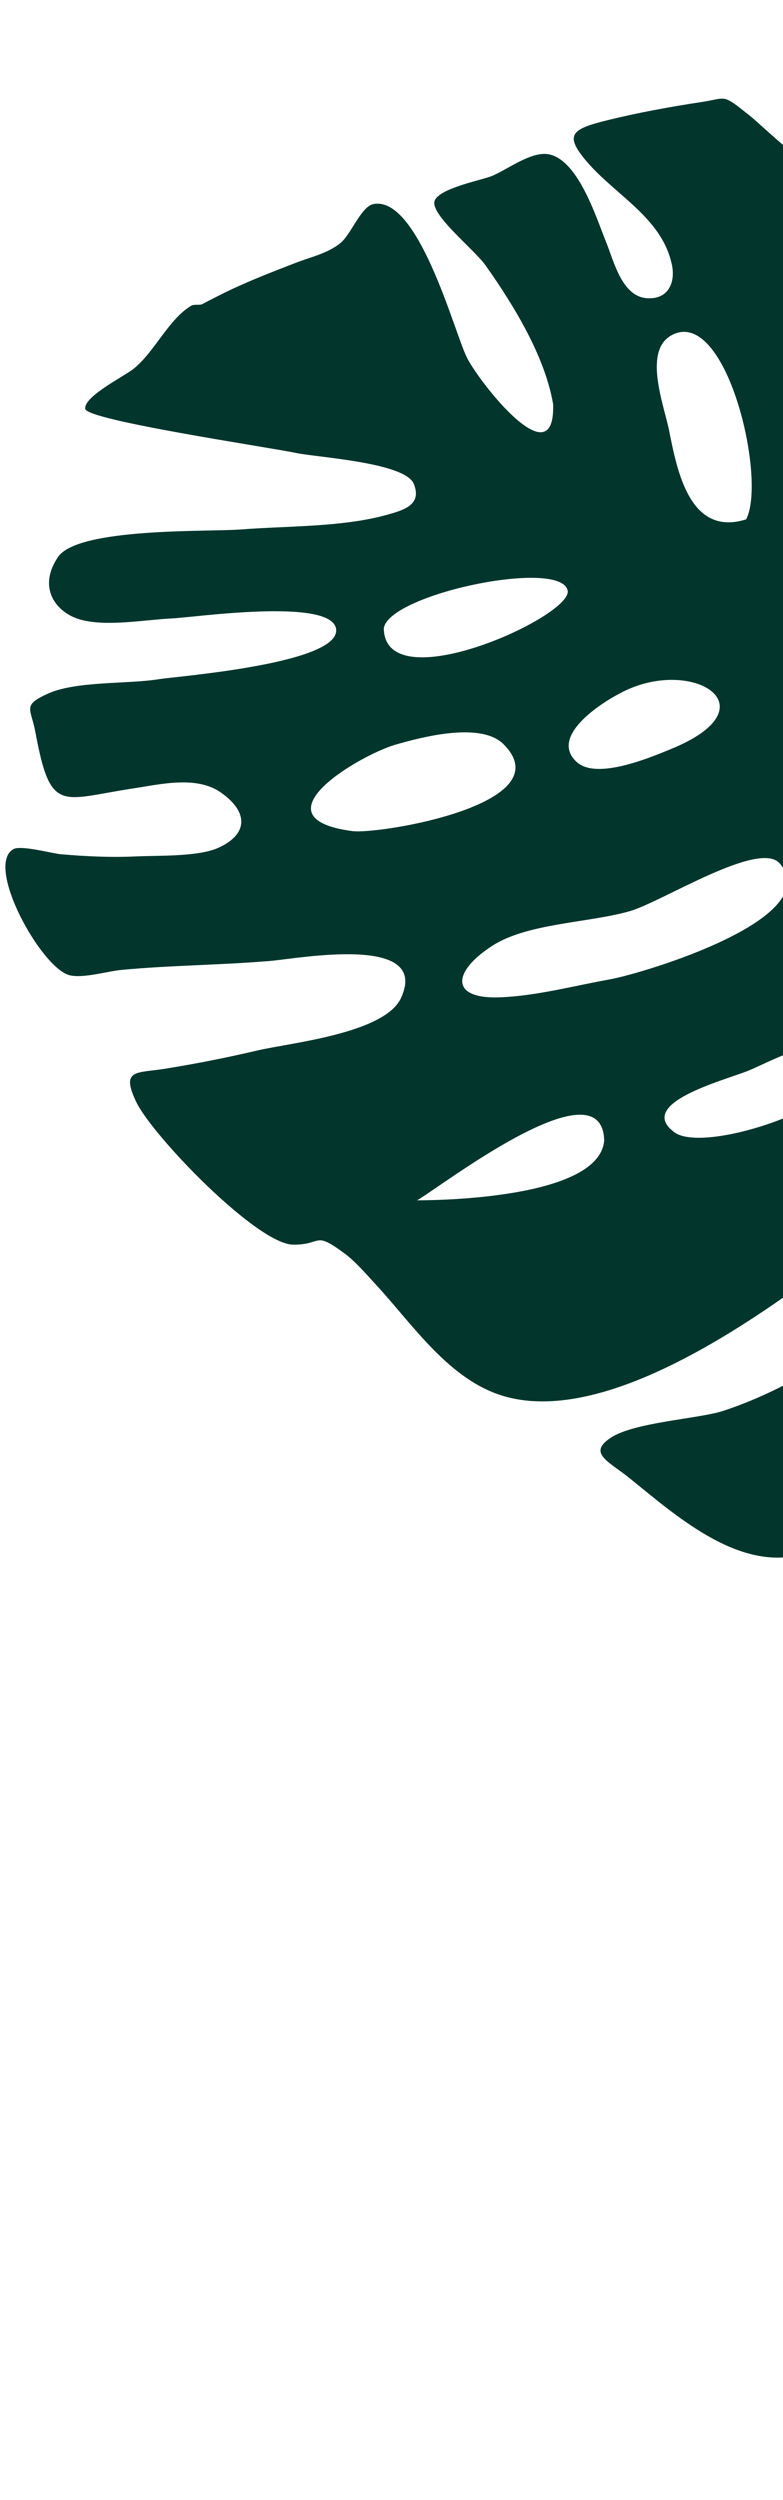 <svg width="135" height="431" viewBox="0 0 135 431" fill="none" xmlns="http://www.w3.org/2000/svg">
<path fill-rule="evenodd" clip-rule="evenodd" d="M356.663 374.318C342.157 341.731 321.436 310.839 301.473 281.39C307.984 283.883 316.956 283.326 323.355 280.892C330.546 278.159 334.601 272.568 338.05 265.987C338.54 265.053 342.104 255.283 343.932 256.009C347.297 257.347 346.115 279.547 346.222 282.285C346.602 292.059 347.729 301.709 348.952 311.412C351.591 332.324 354.629 353.334 356.663 374.318ZM292.046 262.182C287.117 262.043 284.101 254.753 281.299 250.866C286.604 251.183 309.77 247.17 311.934 252.822C315.448 262.015 296.538 262.298 292.046 262.182ZM198.482 84.309C198.173 87.23 197.06 98.507 192.847 94.56C189.997 91.887 189.363 81.114 188.728 77.765C187.431 70.943 185.24 62.48 186.272 55.518C188.228 42.34 196.02 52.232 197.303 59.491C198.72 67.494 199.32 76.195 198.482 84.309ZM227.582 145.755C233.698 142.714 230.722 149.223 228.239 152.223C221.259 160.664 220.945 150.057 227.582 145.755ZM217.667 113.507C217.096 106.818 218.58 97.963 221.075 91.868C223.034 87.08 228.198 82.95 230.465 89.539C232.348 95.008 226.452 108.315 223.525 113.224C221.146 117.217 218.092 120.508 217.667 113.507ZM192.449 113.049C192.283 125.762 180.858 129.294 182.638 114.936C183.728 106.152 191.756 100.377 192.449 113.049ZM208.15 191.315C207.972 196.579 195.177 213.796 195.381 203.619C195.439 200.717 208.032 186.542 208.15 191.315ZM177.665 170.49C173.663 172.557 162.532 179.685 158.786 177.65C152.8 174.398 160.661 167.715 163.624 166.089C166.86 164.311 175.672 160.047 179.788 161.097C187.337 163.029 181.812 168.115 177.665 170.49ZM128.644 89.534C118.928 92.589 116.746 81.159 115.387 74.328C114.499 69.86 110.743 60.329 115.934 57.715C125.264 53.009 132.237 82.628 128.644 89.534ZM159.42 93.892C158.435 89.301 157.774 84.645 156.82 80.05C156.251 77.316 152.829 67.551 153.571 65.383C155.921 58.506 161.259 62.584 164.056 68.071C166.925 73.706 169.381 85.111 168.424 91.156C167.536 96.763 161.626 102.797 159.42 93.892ZM146.839 45.392C145.156 37.409 151.089 31.422 156.304 40.647C162.205 51.08 150.759 60.362 146.839 45.392ZM146.757 183.564C146.414 190.68 121.366 198.984 116.264 195.187C109.547 190.189 124.739 186.294 129.024 184.577C132.644 183.13 146.553 175.348 146.757 183.564ZM105.27 168.809C99.012 169.923 92.534 171.688 86.186 171.93C77.467 172.259 78.017 167.437 84.954 162.998C91.017 159.119 101.643 159.086 108.621 157.064C114.195 155.448 130.963 144.695 134.469 148.883C142.369 158.321 111.184 167.701 105.27 168.809ZM104.172 196.564C103.465 206.214 77.668 206.922 71.915 206.922C76.006 204.579 103.739 183.12 104.172 196.564ZM60.743 143.272C43.532 140.991 62.121 130.128 68.17 128.38C72.561 127.108 82.872 124.34 86.82 128.3C97.181 138.692 65.168 143.88 60.743 143.272ZM66.174 108.288C67.158 102.36 96.785 96.206 97.87 101.828C98.724 106.254 66.317 120.945 66.174 108.288ZM106.807 119.569C118.979 112.881 133.689 121.748 115.702 129.12C112.172 130.565 102.919 134.494 99.468 131.392C94.594 127.013 103.594 121.219 106.807 119.569ZM418.732 176.894C416.399 171.61 413.019 164.215 407.872 168.474C405.873 170.126 403.244 177.589 401.73 180.34C396.425 189.966 390.734 200.737 380.979 206.572C375.14 210.064 355.535 214.697 361.506 202.87C366.597 192.78 380.953 184.818 389.808 178.008C393.913 174.85 403.545 168.488 406.006 163.562C407.881 159.805 405.201 150.268 398.56 151.706C395.546 152.359 394.324 160.865 393.016 163.192C390.947 166.866 387.667 169.582 384.714 172.514C380.035 177.165 374.882 184.15 368.09 185.888C359.921 187.981 357.942 183.121 362.694 176.438C367.342 169.908 376.74 166.335 382.782 161.195C385.787 158.636 395.191 151.211 393.524 146.777C389.891 137.122 382.22 149.964 379.693 152.479C377.713 154.445 365.616 167.208 362.527 164.237C358.814 160.667 369.091 148.779 371.021 146.213C375.091 140.798 376.59 141.272 372.46 137.757C370.101 135.746 364.972 133.715 362.133 133.837C355.166 134.134 347.51 139.783 340.261 140.766C337.26 141.174 327.288 140.032 325.635 144.402C323.089 151.13 351.5 170.661 335.298 172.869C322.776 174.569 313.143 154.479 302.316 161.284C285.204 172.042 309.704 182.035 319.148 185.547C323.383 187.124 337.649 189.035 334.8 196.519C332.481 202.604 320.747 200.053 316.247 198.833C307.72 196.525 300.287 191.551 292.489 187.631C290.385 186.576 282.063 180.936 279.325 181.703C275.403 182.808 269.371 197.108 271.227 200.803C273.516 205.354 288.565 205.331 293.592 205.938C302.087 206.96 312.557 207.683 319.288 213.704C326.72 220.35 316.729 220.285 311.281 219.509C299.526 217.83 287.887 212.463 276.542 209.057C272.585 207.866 266.789 205.122 262.725 205.278C256.572 205.517 257.809 206.064 259.815 211.27C264.29 222.89 269.82 224.693 282.051 226.769C287.63 227.712 312.527 226.905 313.72 234.594C307.212 238.753 292.821 234.706 285.704 233.902C280.497 233.311 271.926 233.679 267.641 230.71C261.807 226.659 255.267 213.057 251.25 207.461C244.123 197.534 237.119 187.664 229.165 178.355C238.619 180.663 247.297 184.588 257.245 183.147C268.121 181.569 278.997 175.478 281.69 164.217C282.676 160.097 282.403 155.74 282.516 151.546C282.55 150.206 282.75 148.844 282.721 147.501C282.596 141.663 283.261 139.83 278.886 143.615C273.908 147.922 269.71 158.431 261.758 159.677C252.954 161.059 258.193 155.078 262.053 151.665C271.587 143.236 281.81 136.093 284.592 122.494C286.109 115.077 286.485 106.811 285.869 99.204C285.275 91.892 283.957 91.983 280.949 97.627C274.423 109.87 265.173 119.574 253.414 127.031C251.161 128.462 246.073 132.004 243.138 129.425C240.481 127.093 242.941 123.419 244.008 120.565C246.361 114.258 249.422 108.499 252.469 102.515C256.48 94.631 263.145 84.119 264.244 75.31C264.959 69.59 260.557 66.668 256.81 62.67C252.427 57.992 248.565 53.088 245.358 47.525C243.122 43.651 240.862 37.946 237.192 35.182C231.496 30.891 232.4 35.632 232.402 40.285C232.405 44.002 234.14 80.882 225.702 78.162C217.328 75.466 224.306 41.607 223.86 33.98C223.267 23.875 209.322 23.862 201.144 21.22C196.832 19.824 192.843 18.923 188.824 16.884C187.302 16.112 185.772 13.251 183.914 13.884C179.694 15.319 194.503 31.891 189.748 36.776C181.721 45.024 176.845 20.667 175.225 16.153C173.865 12.356 172.231 7.905 170.132 4.514C166.888 -0.723 166.269 0.403 160.626 1.493C154.983 2.584 141.905 1.151 137.408 4.368C133.059 7.48 137.913 10.556 140.372 14.019C142.701 17.296 150.204 28.376 142.819 29.79C140.152 30.3 131.504 21.716 129.224 19.902C124.383 16.047 125.423 16.919 120.974 17.587C115.803 18.36 109.964 19.431 104.942 20.671C98.643 22.228 97.092 23.108 101.223 27.921C106.068 33.559 113.774 37.428 115.686 44.999C116.656 48.283 115.464 51.731 111.472 51.401C107.212 51.05 105.85 45.051 104.52 41.778C102.835 37.634 99.858 27.984 94.892 26.659C91.789 25.83 87.522 29.257 84.716 30.377C83.056 31.038 75.733 32.46 74.943 34.599C74.077 36.948 81.766 42.984 83.737 45.775C88.767 52.893 93.999 61.591 95.368 69.696C95.754 82.745 82.385 65.616 80.42 61.476C78.239 56.885 72.079 33.656 64.362 35.185C62.261 35.602 60.509 40.451 58.679 41.914C56.437 43.706 53.731 44.249 51.154 45.245C47.332 46.722 43.508 48.197 39.815 49.929C38.673 50.464 35.559 52.038 34.933 52.403C34.461 52.68 33.509 52.373 32.935 52.722C29.015 55.111 26.762 60.504 23.104 63.518C21.462 64.87 14.418 68.311 14.697 70.484C14.951 72.464 46.412 77.104 51.096 78.097C54.658 78.851 69.842 79.713 71.342 83.415C72.807 87.037 69.632 87.947 66.545 88.794C58.885 90.895 49.519 90.646 41.615 91.269C36.031 91.709 13.422 90.888 9.973 96.056C6.412 101.392 9.686 105.609 13.803 106.796C18.31 108.099 25.13 106.815 29.68 106.61C33.387 106.443 57.282 102.965 57.95 108.463C58.676 114.445 30.307 116.602 27.473 117.073C22.057 117.971 13.13 117.347 8.207 119.599C3.794 121.622 5.325 122.058 6.09 126.17C8.73 140.381 10.419 137.821 22.935 135.922C27.727 135.194 33.94 133.662 38.147 136.666C43.174 140.249 42.507 144.052 37.481 146.219C34.027 147.711 27.15 147.464 23.43 147.637C19.081 147.841 14.717 147.63 10.385 147.251C9.111 147.14 3.637 145.666 2.344 146.365C-2.734 149.109 7.131 166.99 12.038 168.133C14.419 168.689 18.503 167.429 20.944 167.202C29.476 166.398 38.075 166.374 46.631 165.653C51.449 165.248 74.241 160.956 69.139 172.042C66.32 178.167 49.979 179.781 44.485 181.068C39.199 182.307 33.918 183.355 28.559 184.224C23.553 185.036 20.763 184.225 23.48 189.947C26.245 195.77 44.291 214.484 50.529 214.563C55.648 214.625 53.993 212.091 59.353 216.041C61.32 217.494 63.238 219.754 64.891 221.547C71.243 228.419 77.52 238.049 87.07 240.739C107.483 246.491 138.601 221.483 153.291 209.889C156.21 207.587 167.639 196.006 172.319 199.308C177.238 202.777 167.039 213.637 165.02 215.716C153.774 227.307 140.114 238.15 124.654 243.231C120.535 244.583 109.314 245.162 105.271 247.871C101.261 250.554 104.958 251.911 108.639 254.894C116.49 261.249 126.908 270.511 137.562 268.143C151.588 265.023 160.285 251.487 168.986 241.048C173.813 235.259 196.454 207.896 194.447 230.907C193.445 242.362 184.904 254.745 176.331 261.844C174.729 263.169 164.841 266.937 164.928 268.073C165.063 269.799 170.641 271.085 171.65 271.408C181.438 274.547 211.183 280.444 216.665 267.98C220.427 259.428 218.299 244.96 217.934 235.951C217.819 233.151 216.325 228.526 220.377 228.039C225.568 227.414 228.171 245.598 228.274 248.449C228.486 254.311 227.02 260.252 224.24 266.002C223.018 268.529 220.147 270.61 223.551 271.36C224.785 271.63 232.426 265.668 233.63 264.666C239.761 259.543 240.769 253.191 241.056 245.626C241.821 225.209 234.336 204.493 225.025 186.531C236.806 201.445 247.938 216.78 258.622 232.502C261.292 236.43 262.983 241.08 265.624 244.878C269.436 250.353 274.338 254.984 278.29 260.819C276.983 260.555 265.854 256.345 265.215 259.428C264.635 262.233 273.898 267.582 275.781 268.828C284.255 274.449 287.733 275.21 293.916 284.482C309.302 307.562 323.1 331.276 336.514 355.534C343.07 367.389 350.049 379.122 355.632 391.478C358.433 397.675 360.528 404.203 362.482 410.71C363.825 415.184 364.764 428.384 370.138 430.306C376.384 432.543 375.511 425.336 374.538 421.884C372.343 414.104 370.93 406.6 369.613 398.575C367.473 385.522 366.192 372.345 363.729 359.334C360.655 343.098 358.41 326.812 356.169 310.448C354.713 299.827 353.624 289.066 353.07 278.354C352.69 270.998 353.73 263.263 352.488 255.969C359.384 263.54 356.694 275.724 369.246 277.853C378.946 279.5 386.782 272.311 393.057 265.903C398.173 260.678 405.568 252.747 407.189 245.378C409.121 236.584 401.039 242.212 395.294 243.591C391.586 244.483 381.141 249.196 378.526 245.508C374.87 240.347 390.202 235.624 393.226 234.096C399.88 230.737 407.3 226.589 412.643 221.232C414.754 219.114 425.025 194.869 416.032 197.413C414.892 197.735 413.017 201.081 412.01 202.223C407.338 207.52 402.163 212.204 396.643 216.595C390.626 221.378 377.403 232.726 368.515 229.109C373.335 218.236 389.449 213.911 398.575 207.371C404.439 203.17 409.628 198.403 413.477 192.231C415.39 189.16 420.339 180.518 418.732 176.894Z" fill="#02362C"/>
</svg>
